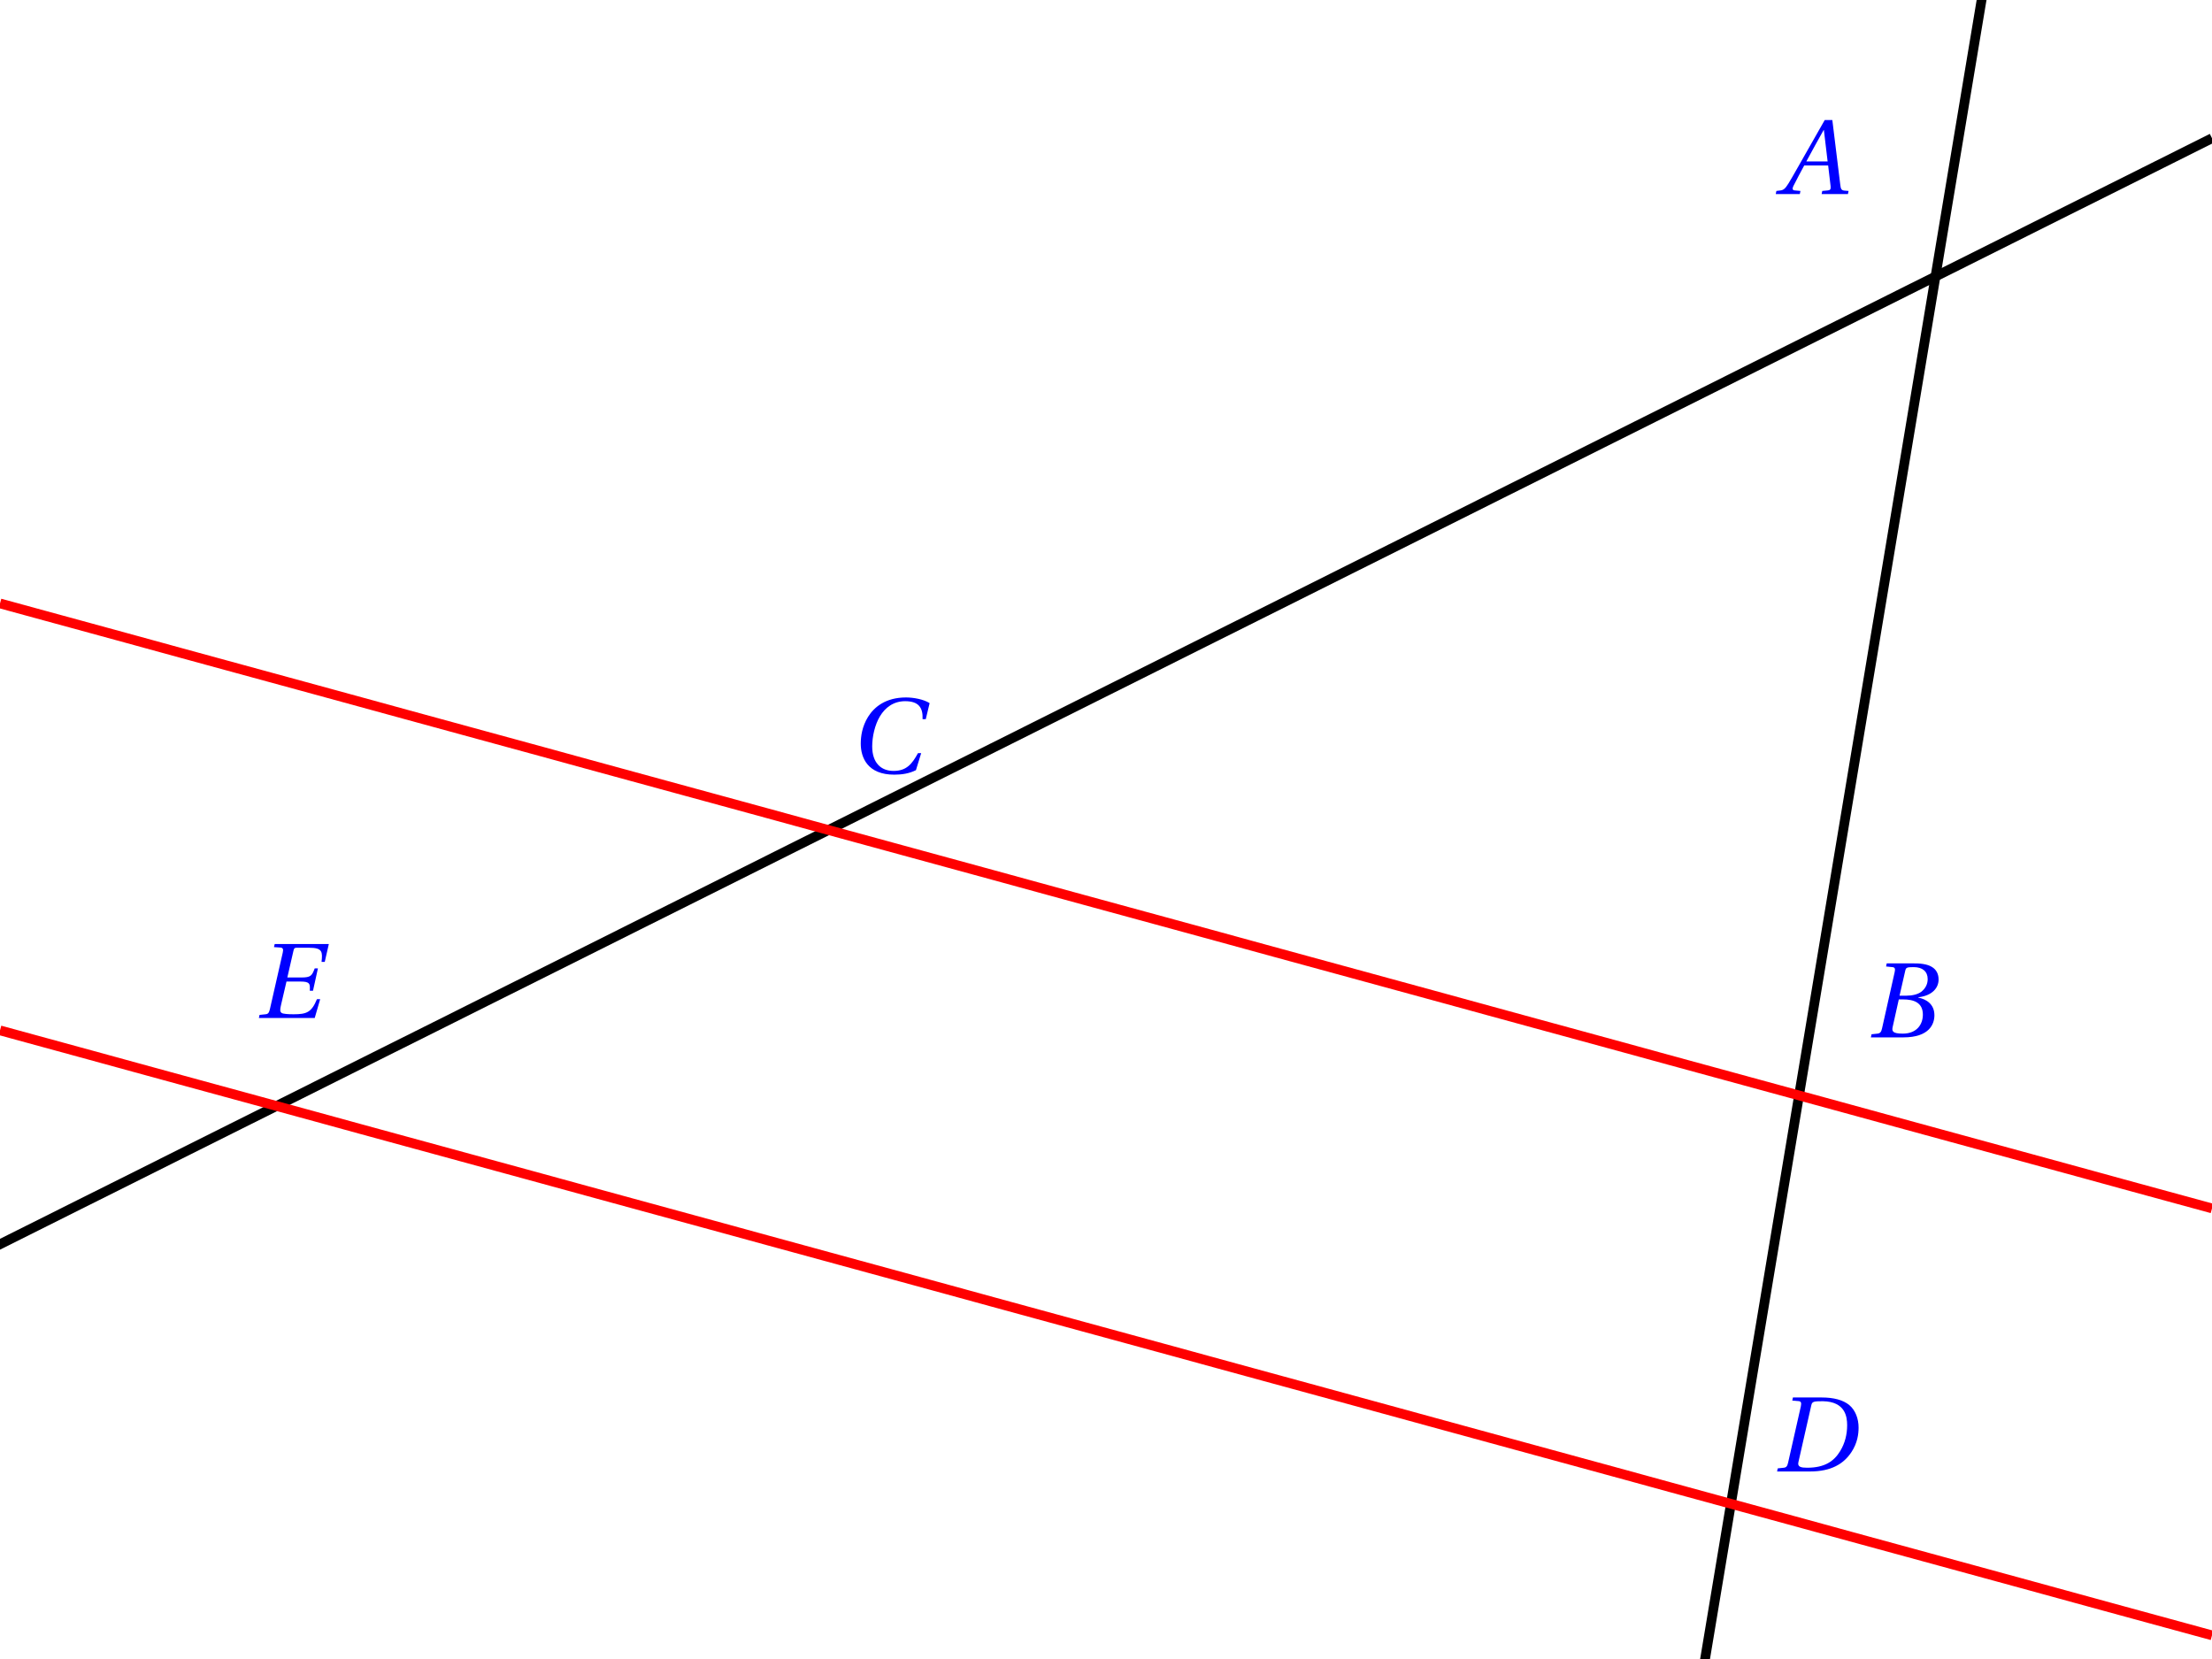 <?xml version='1.0' encoding='UTF-8'?>
<!-- This file was generated by dvisvgm 2.2 -->
<svg height='104.035pt' version='1.1' viewBox='32.113 21.555 138.711 104.035' width='138.711pt' xmlns='http://www.w3.org/2000/svg' xmlns:xlink='http://www.w3.org/1999/xlink'>
<defs>
<clipPath id='clip1'>
<path d='M32.113 125.59V21.555H170.824V125.59Z'/>
</clipPath>
<path d='M7.144 0L7.21 -0.318L6.794 -0.351C6.454 -0.384 6.41 -0.537 6.355 -0.986L5.545 -7.583H4.767L2.926 -4.35C2.367 -3.375 1.457 -1.742 1.052 -1.085C0.701 -0.515 0.515 -0.394 0.175 -0.362L-0.186 -0.318L-0.252 0H2.213L2.279 -0.318L1.677 -0.373C1.457 -0.394 1.435 -0.548 1.534 -0.778C1.896 -1.479 2.257 -2.192 2.663 -2.926H5.117L5.369 -0.8C5.402 -0.482 5.314 -0.394 5.095 -0.373L4.515 -0.318L4.449 0H7.144ZM5.062 -3.342H2.882C3.463 -4.427 4.065 -5.501 4.657 -6.564H4.679L5.062 -3.342Z' id='g4-65'/>
<path d='M3.353 -4.273L3.934 -6.816C4.011 -7.144 4.065 -7.199 4.799 -7.199C5.72 -7.199 6.235 -6.739 6.235 -5.972C6.235 -5.413 5.972 -4.986 5.588 -4.679C5.227 -4.405 4.657 -4.273 4.065 -4.273H3.353ZM3.704 -3.89C4.788 -3.89 5.742 -3.583 5.742 -2.334C5.742 -1.359 5.15 -0.384 3.682 -0.384C2.597 -0.384 2.553 -0.657 2.652 -1.085L3.276 -3.89H3.704ZM0.416 0H3.748C6.399 0 6.925 -1.359 6.925 -2.268C6.925 -3.419 6.071 -3.923 5.271 -4.076L5.282 -4.109C6.739 -4.284 7.353 -5.095 7.353 -5.928C7.353 -6.498 7.122 -6.947 6.662 -7.221C6.18 -7.517 5.468 -7.594 4.679 -7.583H2.038L1.972 -7.265L2.619 -7.199C2.871 -7.177 2.937 -7.046 2.849 -6.673L1.556 -0.909C1.479 -0.548 1.359 -0.416 1.096 -0.384L0.482 -0.318L0.416 0Z' id='g4-66'/>
<path d='M7.112 -2.038C6.509 -0.942 5.95 -0.219 4.602 -0.219C3.331 -0.219 2.422 -1.041 2.422 -2.728C2.422 -3.715 2.685 -4.931 3.211 -5.808C3.758 -6.728 4.624 -7.364 5.797 -7.364C7.166 -7.364 7.637 -6.717 7.583 -5.523H7.911L8.306 -7.166C7.681 -7.561 6.651 -7.747 5.884 -7.747C3.824 -7.747 2.63 -6.783 1.994 -5.753C1.392 -4.778 1.249 -3.769 1.249 -3.013C1.249 -1.567 1.961 0.164 4.679 0.164C5.457 0.164 6.202 0.055 6.903 -0.296L7.44 -2.038H7.112Z' id='g4-67'/>
<path d='M5.139 -7.199C7.418 -7.155 7.616 -5.621 7.616 -4.745C7.616 -3.802 7.396 -2.904 6.903 -2.093C6.279 -1.063 5.336 -0.384 3.517 -0.384C2.915 -0.384 2.509 -0.46 2.619 -0.942L3.945 -6.794C4.032 -7.166 4.186 -7.199 5.139 -7.199ZM0.438 0H3.802C5.994 0 7.265 -0.789 8.054 -1.983C8.678 -2.926 8.788 -3.846 8.788 -4.504C8.788 -5.391 8.47 -6.268 7.846 -6.794C7.21 -7.331 6.224 -7.583 5.008 -7.583H2.06L1.994 -7.265L2.641 -7.21C2.893 -7.188 2.948 -7.035 2.871 -6.673L1.567 -0.909C1.49 -0.548 1.381 -0.405 1.118 -0.384L0.504 -0.318L0.438 0Z' id='g4-68'/>
<path d='M2.038 -7.583L1.961 -7.265L2.619 -7.221C2.871 -7.199 2.948 -7.068 2.86 -6.695L1.545 -0.909C1.457 -0.537 1.359 -0.405 1.096 -0.384L0.482 -0.318L0.416 0H6.136L6.695 -1.929H6.366C5.808 -0.581 5.314 -0.384 3.967 -0.384C3.43 -0.384 2.882 -0.416 2.739 -0.526C2.575 -0.657 2.564 -0.822 2.685 -1.337L3.243 -3.737H4.679C5.643 -3.737 5.676 -3.506 5.632 -2.794H5.961L6.465 -5.084H6.136C5.851 -4.328 5.731 -4.153 4.767 -4.153H3.331L3.956 -6.881C4.011 -7.144 4.076 -7.199 4.263 -7.199H5.588C6.969 -7.199 6.936 -6.739 6.838 -5.753H7.166L7.583 -7.583H2.038Z' id='g4-69'/>
</defs>
<g id='page1'>
<path clip-path='url(#clip1)' d='M14.773 871.163L17.957 852.052L21.141 832.948L24.328 813.837L27.512 794.732L30.695 775.622L33.883 756.511L37.066 737.407L40.25 718.296L43.434 699.188L46.621 680.082L49.805 660.973L52.988 641.863L56.176 622.758L59.359 603.649L62.543 584.539L65.727 565.43L68.914 546.324L72.098 527.215L75.281 508.105L78.469 489L81.652 469.891L84.836 450.781L88.019 431.672L91.207 412.566L94.391 393.457L97.574 374.347L100.762 355.242L103.945 336.133L107.129 317.024L110.312 297.918L113.5 278.808L116.684 259.699L119.867 240.59L123.055 221.484L126.238 202.375L129.422 183.266L132.605 164.16L135.793 145.051L138.976 125.941L142.16 106.832L145.348 87.727L148.531 68.617L151.715 49.508L154.899 30.402L158.086 11.293L161.269 -7.816L164.453 -26.922L167.64 -46.031L170.824 -65.141' fill='none' stroke='#000000' stroke-miterlimit='10' stroke-width='0.609'/>
<path clip-path='url(#clip1)' d='M14.773 108.25L17.957 106.656L21.141 105.066L24.328 103.473L27.512 101.879L30.695 100.289L33.883 98.695L37.066 97.102L40.25 95.512L43.434 93.918L46.621 92.324L49.805 90.734L52.988 89.141L56.176 87.547L59.359 85.957L62.543 84.363L65.727 82.773L68.914 81.18L72.098 79.586L75.281 77.996L78.469 76.402L81.652 74.809L84.836 73.219L88.019 71.625L91.207 70.031L94.391 68.441L97.574 66.848L100.762 65.254L103.945 63.664L107.129 62.07L110.312 60.48L113.5 58.887L116.684 57.293L119.867 55.703L123.055 54.109L126.238 52.516L129.422 50.926L132.605 49.332L135.793 47.738L138.976 46.148L142.16 44.555L145.348 42.961L148.531 41.371L151.715 39.778L154.899 38.188L158.086 36.593L161.269 35L164.453 33.41L167.64 31.816L170.824 30.223' fill='none' stroke='#000000' stroke-miterlimit='10' stroke-width='0.609'/>
<path clip-path='url(#clip1)' d='M32.113 59.395L34.941 60.168L37.773 60.941L40.605 61.715L43.434 62.492L46.266 63.266L49.098 64.039L51.93 64.812L54.758 65.586L57.59 66.363L60.422 67.137L63.25 67.91L66.082 68.683L68.914 69.461L71.742 70.234L74.574 71.008L77.406 71.781L80.238 72.555L83.066 73.332L85.898 74.105L88.73 74.879L91.559 75.652L94.391 76.426L97.223 77.203L100.051 77.977L102.883 78.75L105.715 79.523L108.547 80.297L111.375 81.074L114.207 81.848L117.039 82.621L119.867 83.394L122.699 84.168L125.531 84.945L128.359 85.719L131.191 86.492L134.023 87.266L136.851 88.043L139.683 88.816L142.516 89.59L145.348 90.363L148.176 91.137L151.008 91.914L153.84 92.688L156.668 93.461L159.5 94.234L162.332 95.008L165.16 95.785L167.992 96.559L170.824 97.332' fill='none' stroke='#ff0000' stroke-miterlimit='10' stroke-width='0.609'/>
<path clip-path='url(#clip1)' d='M32.113 86.168L34.941 86.941L37.773 87.715L40.605 88.492L43.434 89.266L46.266 90.039L49.098 90.812L51.93 91.586L54.758 92.363L57.59 93.137L60.422 93.91L63.25 94.683L66.082 95.457L68.914 96.234L71.742 97.008L74.574 97.781L77.406 98.555L80.238 99.332L83.066 100.105L85.898 100.879L88.73 101.652L91.559 102.426L94.391 103.203L97.223 103.977L100.051 104.75L102.883 105.523L105.715 106.297L108.547 107.074L111.375 107.848L114.207 108.621L117.039 109.395L119.867 110.168L122.699 110.945L125.531 111.719L128.359 112.492L131.191 113.266L134.023 114.039L136.851 114.816L139.683 115.59L142.516 116.363L145.348 117.137L148.176 117.914L151.008 118.687L153.84 119.461L156.668 120.234L159.5 121.008L162.332 121.785L165.16 122.559L167.992 123.332L170.824 124.105' fill='none' stroke='#ff0000' stroke-miterlimit='10' stroke-width='0.609'/>
<g fill='#0000ff' transform='matrix(0.612 0 0 0.612 88.173 -25.789)'>
<use x='90.603' xlink:href='#g4-65' y='97.242'/>
</g>
<g fill='#0000ff' transform='matrix(0.612 0 0 0.612 94.242 27.095)'>
<use x='89.766' xlink:href='#g4-66' y='97.242'/>
</g>
<g fill='#0000ff' transform='matrix(0.612 0 0 0.612 30.608 10.623)'>
<use x='89.407' xlink:href='#g4-67' y='97.074'/>
</g>
<g fill='#0000ff' transform='matrix(0.612 0 0 0.612 -6.844 25.881)'>
<use x='89.766' xlink:href='#g4-69' y='97.242'/>
</g>
<g fill='#0000ff' transform='matrix(0.612 0 0 0.612 88.347 54.317)'>
<use x='89.766' xlink:href='#g4-68' y='97.242'/>
</g>
</g>
</svg>